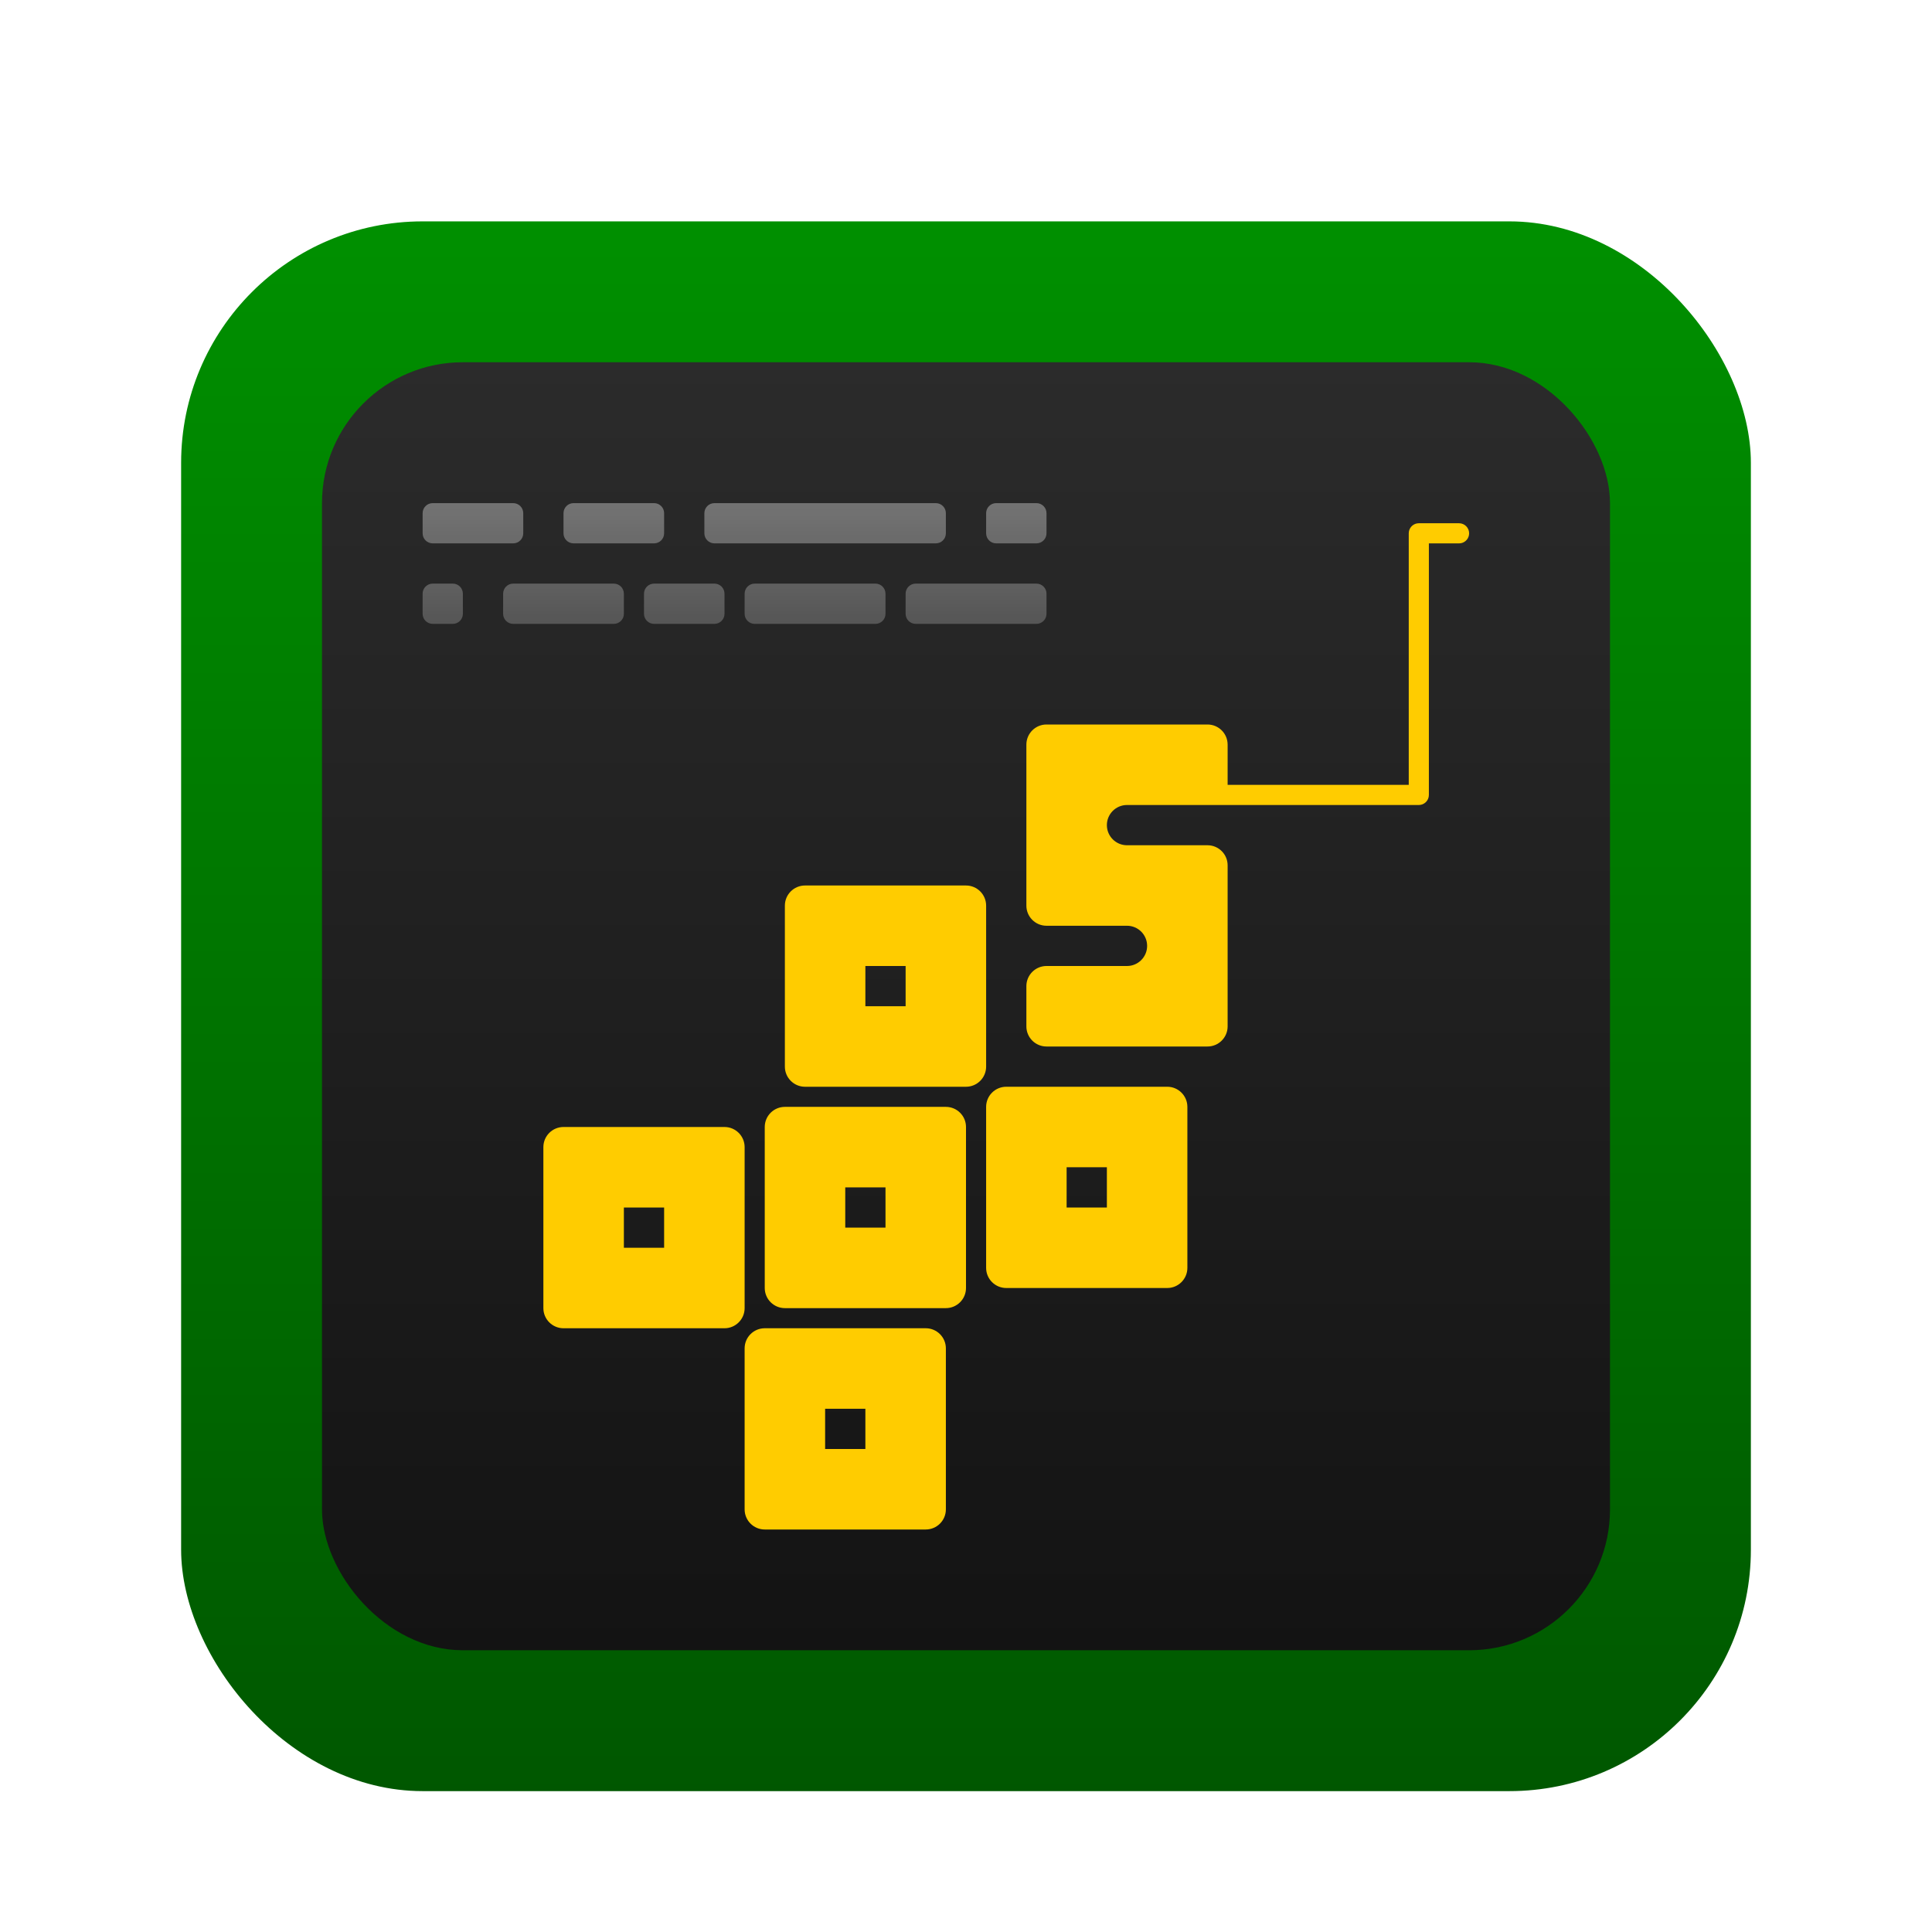 <?xml version="1.0" encoding="UTF-8"?>
<svg width="96px" height="96px" viewBox="0 0 96 96" version="1.1" xmlns="http://www.w3.org/2000/svg" xmlns:xlink="http://www.w3.org/1999/xlink">
    <!-- Generator: Sketch 62 (91390) - https://sketch.com -->
    <title>gnusim8085_gnusim8085</title>
    <desc>Created with Sketch.</desc>
    <defs>
        <filter x="-15.4%" y="-15.4%" width="130.8%" height="130.8%" filterUnits="objectBoundingBox" id="filter-1">
            <feOffset dx="0" dy="2" in="SourceAlpha" result="shadowOffsetOuter1"></feOffset>
            <feGaussianBlur stdDeviation="2" in="shadowOffsetOuter1" result="shadowBlurOuter1"></feGaussianBlur>
            <feComposite in="shadowBlurOuter1" in2="SourceAlpha" operator="out" result="shadowBlurOuter1"></feComposite>
            <feColorMatrix values="0 0 0 0 0   0 0 0 0 0   0 0 0 0 0  0 0 0 0.2 0" type="matrix" in="shadowBlurOuter1" result="shadowMatrixOuter1"></feColorMatrix>
            <feMerge>
                <feMergeNode in="shadowMatrixOuter1"></feMergeNode>
                <feMergeNode in="SourceGraphic"></feMergeNode>
            </feMerge>
        </filter>
        <linearGradient x1="50%" y1="0%" x2="50%" y2="100%" id="linearGradient-2">
            <stop stop-color="#009000" offset="0%"></stop>
            <stop stop-color="#005700" offset="100%"></stop>
        </linearGradient>
        <linearGradient x1="50%" y1="0%" x2="50%" y2="100%" id="linearGradient-3">
            <stop stop-color="#2B2B2B" offset="0%"></stop>
            <stop stop-color="#131313" offset="100%"></stop>
        </linearGradient>
        <linearGradient x1="50%" y1="0%" x2="50%" y2="100%" id="linearGradient-4">
            <stop stop-color="#FFFFFF" offset="0%"></stop>
            <stop stop-color="#FFFFFF" stop-opacity="0.625" offset="100%"></stop>
        </linearGradient>
    </defs>
    <g id="gnusim8085_gnusim8085" stroke="none" stroke-width="1" fill="none" fill-rule="evenodd">
        <g id="编组" filter="url(#filter-1)" transform="translate(9, 9)">
            <rect id="矩形" fill="url(#linearGradient-2)" x="0" y="0" width="78" height="78" rx="12"></rect>
            <rect id="矩形备份" fill="url(#linearGradient-3)" x="7" y="7" width="64" height="64" rx="7"></rect>
            <path d="M37,55 C37.552,55 38,55.448 38,56 L38,64 C38,64.552 37.552,65 37,65 L29,65 C28.448,65 28,64.552 28,64 L28,56 C28,55.448 28.448,55 29,55 L37,55 Z M34,59 L32,59 L32,61 L34,61 L34,59 Z M27,45 C27.552,45 28,45.448 28,46 L28,54 C28,54.552 27.552,55 27,55 L19,55 C18.448,55 18,54.552 18,54 L18,46 C18,45.448 18.448,45 19,45 L27,45 Z M38,44 C38.552,44 39,44.448 39,45 L39,53 C39,53.552 38.552,54 38,54 L30,54 C29.448,54 29,53.552 29,53 L29,45 C29,44.448 29.448,44 30,44 L38,44 Z M49,43 C49.552,43 50,43.448 50,44 L50,52 C50,52.552 49.552,53 49,53 L41,53 C40.448,53 40,52.552 40,52 L40,44 C40,43.448 40.448,43 41,43 L49,43 Z M24,49 L22,49 L22,51 L24,51 L24,49 Z M35,48 L33,48 L33,50 L35,50 L35,48 Z M46,47 L44,47 L44,49 L46,49 L46,47 Z M39,33 C39.552,33 40,33.448 40,34 L40,42 C40,42.552 39.552,43 39,43 L31,43 C30.448,43 30,42.552 30,42 L30,34 C30,33.448 30.448,33 31,33 L39,33 Z M47,29 C46.448,29 46,29.448 46,30 C46,30.552 46.448,31 47,31 L47,31 L51,31 C51.552,31 52,31.448 52,32 L52,32 L52,40 C52,40.552 51.552,41 51,41 L51,41 L43,41 C42.448,41 42,40.552 42,40 L42,40 L42,38 C42,37.448 42.448,37 43,37 L43,37 L47,37 C47.552,37 48,36.552 48,36 C48,35.448 47.552,35 47,35 L47,35 L43,35 C42.448,35 42,34.552 42,34 L42,34 L42,26 C42,25.448 42.448,25 43,25 L43,25 L51,25 C51.552,25 52,25.448 52,26 L52,26 L52,28 L61,28 L61,15.5 C61,15.255 61.177,15.05 61.41,15.008 L61.5,15 L63.5,15 C63.776,15 64,15.224 64,15.5 C64,15.745 63.823,15.95 63.59,15.992 L63.5,16 L62,16 L62,28.5 C62,28.745 61.823,28.95 61.59,28.992 L61.5,29 Z M36,37 L34,37 L34,39 L36,39 L36,37 Z" id="形状结合" fill="#FFCC00"></path>
            <path d="M13.5,18 C13.776,18 14,18.224 14,18.5 L14,19.5 C14,19.776 13.776,20 13.5,20 L12.5,20 C12.224,20 12,19.776 12,19.5 L12,18.5 C12,18.224 12.224,18 12.5,18 L13.5,18 Z M21.5,18 C21.776,18 22,18.224 22,18.5 L22,19.5 C22,19.776 21.776,20 21.5,20 L16.5,20 C16.224,20 16,19.776 16,19.5 L16,18.5 C16,18.224 16.224,18 16.5,18 L21.5,18 Z M26.5,18 C26.776,18 27,18.224 27,18.5 L27,19.5 C27,19.776 26.776,20 26.5,20 L23.5,20 C23.224,20 23,19.776 23,19.5 L23,18.5 C23,18.224 23.224,18 23.5,18 L26.5,18 Z M34.5,18 C34.776,18 35,18.224 35,18.5 L35,19.5 C35,19.776 34.776,20 34.5,20 L28.5,20 C28.224,20 28,19.776 28,19.5 L28,18.5 C28,18.224 28.224,18 28.5,18 L34.5,18 Z M42.5,18 C42.776,18 43,18.224 43,18.5 L43,19.5 C43,19.776 42.776,20 42.5,20 L36.5,20 C36.224,20 36,19.776 36,19.5 L36,18.5 C36,18.224 36.224,18 36.5,18 L42.5,18 Z M16.5,14 C16.776,14 17,14.224 17,14.5 L17,15.5 C17,15.776 16.776,16 16.5,16 L12.5,16 C12.224,16 12,15.776 12,15.5 L12,14.5 C12,14.224 12.224,14 12.5,14 L16.5,14 Z M23.5,14 C23.776,14 24,14.224 24,14.5 L24,15.5 C24,15.776 23.776,16 23.5,16 L19.5,16 C19.224,16 19,15.776 19,15.5 L19,14.5 C19,14.224 19.224,14 19.5,14 L23.5,14 Z M37.5,14 C37.776,14 38,14.224 38,14.5 L38,15.5 C38,15.776 37.776,16 37.5,16 L26.5,16 C26.224,16 26,15.776 26,15.5 L26,14.5 C26,14.224 26.224,14 26.5,14 L37.5,14 Z M42.5,14 C42.776,14 43,14.224 43,14.5 L43,15.5 C43,15.776 42.776,16 42.5,16 L40.5,16 C40.224,16 40,15.776 40,15.5 L40,14.5 C40,14.224 40.224,14 40.5,14 L42.5,14 Z" id="形状结合" fill="url(#linearGradient-4)" opacity="0.35"></path>
        </g>
    </g>
</svg>
